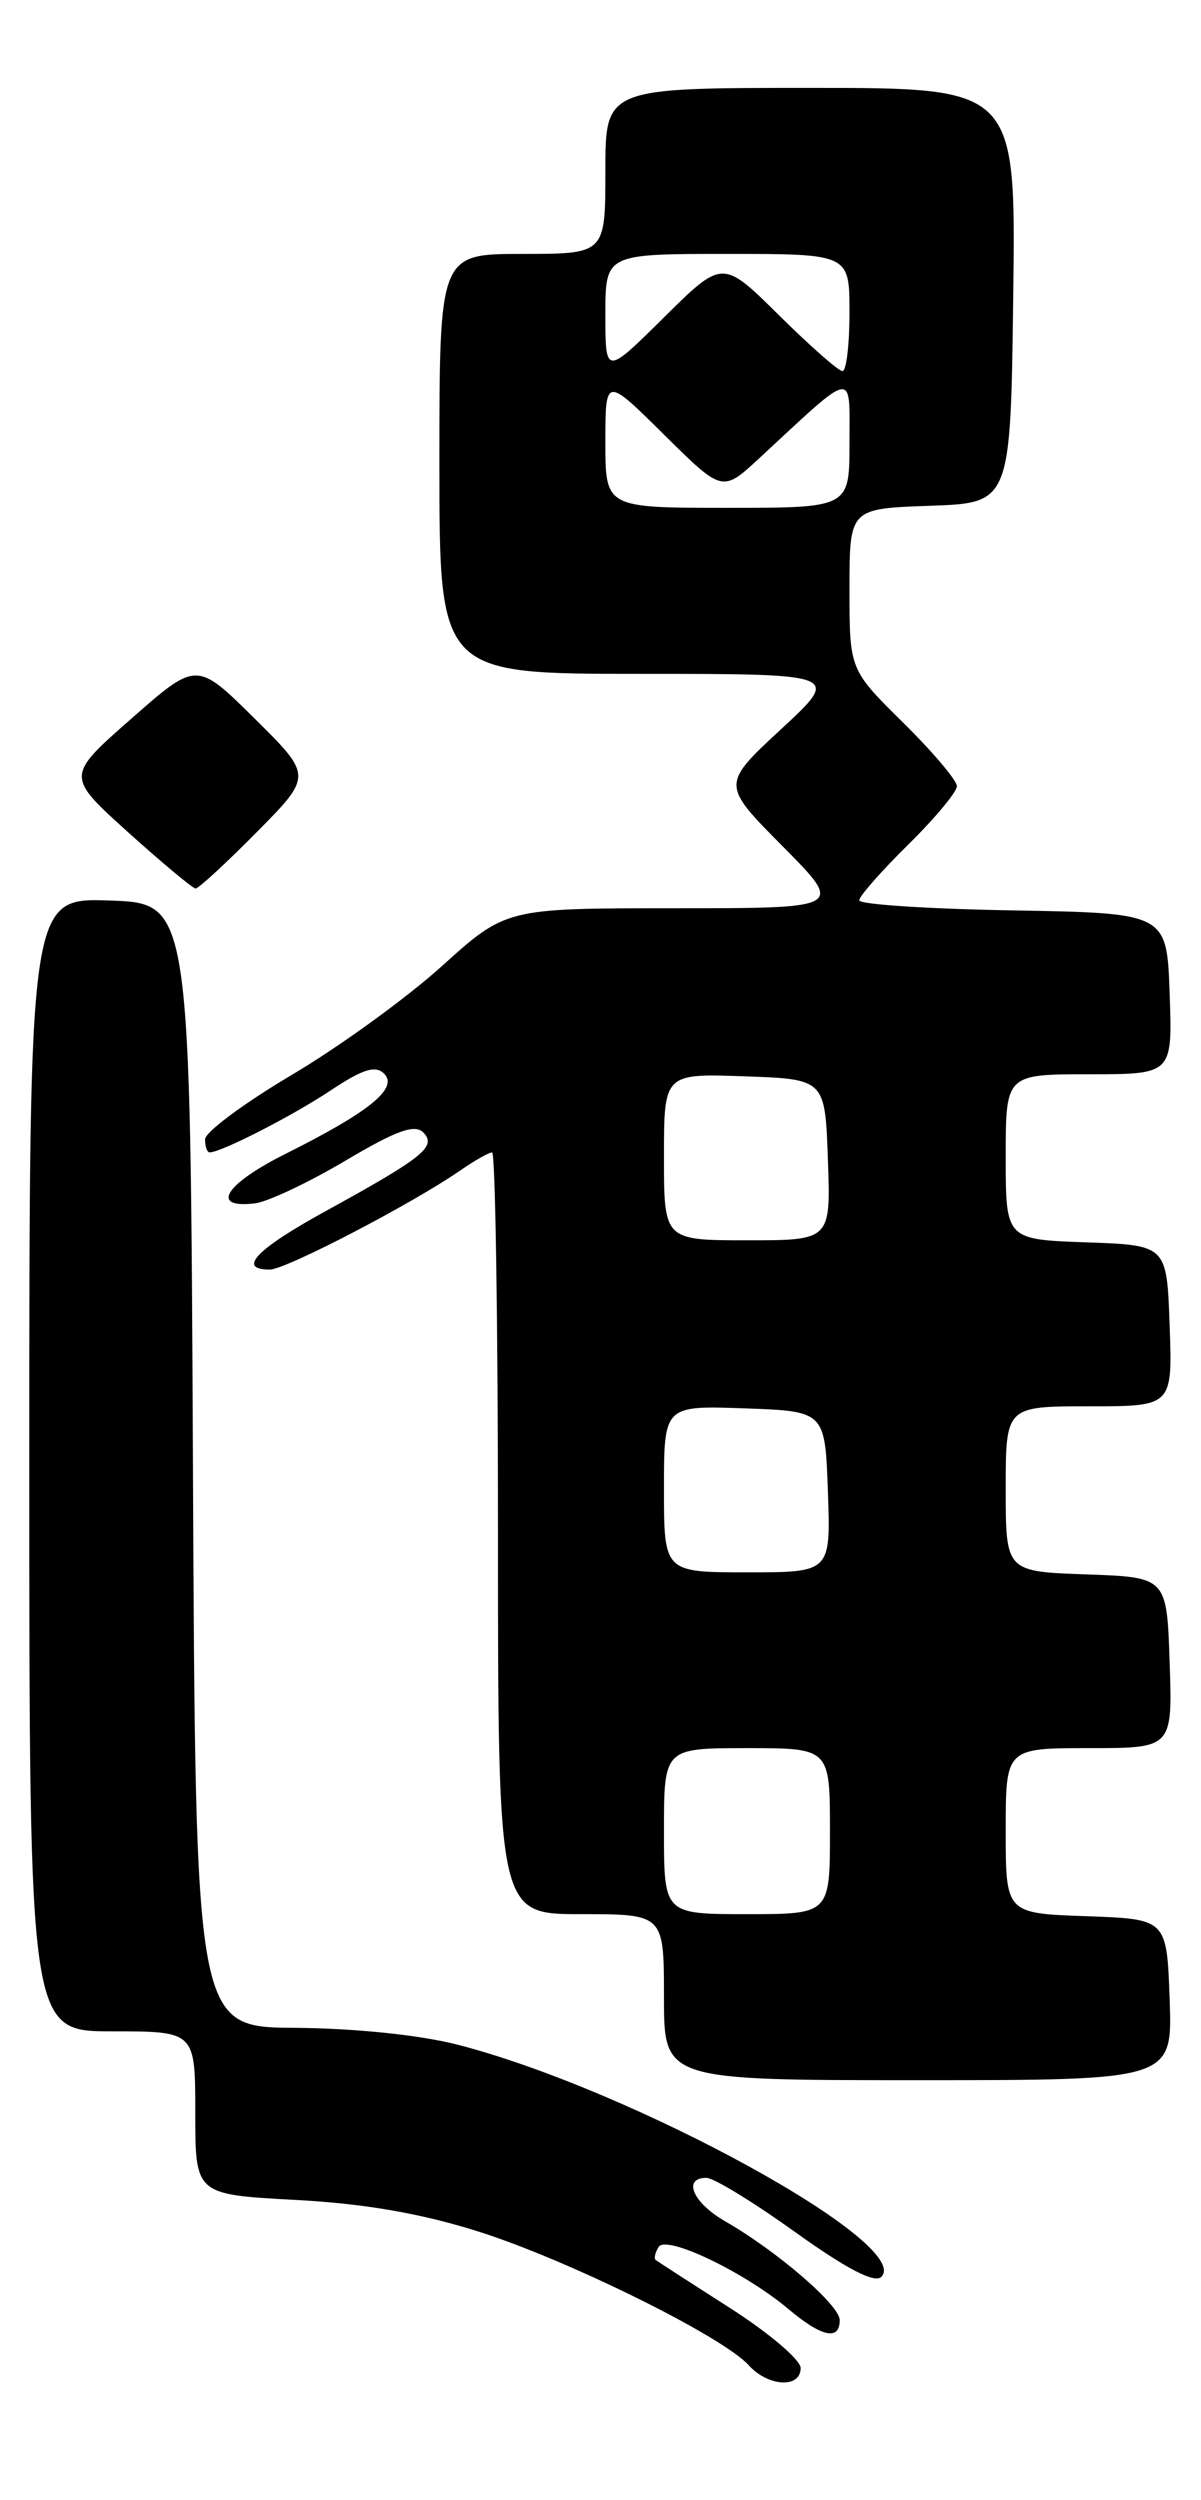 <?xml version="1.0" encoding="UTF-8" standalone="no"?>
<!DOCTYPE svg PUBLIC "-//W3C//DTD SVG 1.1//EN" "http://www.w3.org/Graphics/SVG/1.1/DTD/svg11.dtd" >
<svg xmlns="http://www.w3.org/2000/svg" xmlns:xlink="http://www.w3.org/1999/xlink" version="1.1" viewBox="0 0 123 256">
 <g >
 <path fill="currentColor"
d=" M 82.00 242.48 C 82.00 241.64 78.74 238.87 74.75 236.32 C 70.76 233.77 67.34 231.56 67.15 231.41 C 66.96 231.26 67.09 230.66 67.45 230.08 C 68.23 228.81 76.23 232.64 80.75 236.44 C 84.16 239.31 86.00 239.70 86.00 237.57 C 86.00 236.03 79.58 230.50 74.25 227.44 C 70.96 225.55 69.87 223.00 72.35 223.00 C 73.09 223.00 77.20 225.51 81.47 228.58 C 86.71 232.33 89.58 233.82 90.26 233.14 C 93.59 229.81 64.85 214.03 46.96 209.39 C 43.09 208.38 36.39 207.69 30.26 207.64 C 20.02 207.58 20.02 207.58 19.76 150.04 C 19.50 92.50 19.50 92.50 11.25 92.21 C 3.00 91.92 3.00 91.92 3.00 149.96 C 3.00 208.00 3.00 208.00 11.50 208.00 C 20.00 208.00 20.00 208.00 20.00 216.36 C 20.00 224.71 20.00 224.71 30.25 225.26 C 37.35 225.64 43.11 226.64 49.00 228.50 C 58.16 231.40 73.99 239.23 76.67 242.18 C 78.66 244.39 82.00 244.58 82.00 242.48 Z  M 119.79 204.75 C 119.50 196.50 119.50 196.50 111.25 196.21 C 103.00 195.92 103.00 195.92 103.00 187.46 C 103.00 179.00 103.00 179.00 111.54 179.00 C 120.08 179.00 120.08 179.00 119.79 170.25 C 119.50 161.50 119.50 161.50 111.25 161.21 C 103.00 160.92 103.00 160.92 103.00 152.46 C 103.00 144.00 103.00 144.00 111.54 144.00 C 120.08 144.00 120.08 144.00 119.79 135.75 C 119.50 127.50 119.50 127.50 111.25 127.21 C 103.00 126.92 103.00 126.92 103.00 118.46 C 103.00 110.00 103.00 110.00 111.54 110.00 C 120.08 110.00 120.08 110.00 119.79 101.75 C 119.50 93.50 119.50 93.50 103.75 93.22 C 95.09 93.07 88.00 92.61 88.00 92.19 C 88.00 91.77 90.25 89.21 93.00 86.50 C 95.75 83.79 98.00 81.09 98.00 80.50 C 98.00 79.91 95.53 76.99 92.50 74.00 C 87.00 68.57 87.00 68.57 87.00 60.32 C 87.00 52.08 87.00 52.08 95.25 51.79 C 103.50 51.50 103.50 51.50 103.77 30.25 C 104.04 9.00 104.04 9.00 83.02 9.00 C 62.00 9.00 62.00 9.00 62.00 17.50 C 62.00 26.00 62.00 26.00 53.50 26.00 C 45.00 26.00 45.00 26.00 45.00 47.50 C 45.00 69.00 45.00 69.00 65.56 69.00 C 86.11 69.00 86.11 69.00 80.00 74.66 C 73.88 80.33 73.88 80.33 80.16 86.66 C 86.44 93.00 86.44 93.00 69.13 93.00 C 51.82 93.00 51.82 93.00 45.25 98.93 C 41.64 102.19 34.70 107.22 29.84 110.09 C 24.98 112.97 21.00 115.93 21.00 116.66 C 21.00 117.40 21.21 118.00 21.47 118.00 C 22.64 118.00 29.92 114.28 33.84 111.67 C 37.14 109.47 38.46 109.06 39.34 109.94 C 40.82 111.43 37.86 113.84 29.22 118.16 C 23.01 121.27 21.47 123.77 26.11 123.22 C 27.42 123.06 31.57 121.10 35.34 118.87 C 40.56 115.77 42.47 115.07 43.35 115.96 C 44.76 117.40 43.37 118.51 33.25 124.07 C 26.23 127.93 24.26 130.00 27.63 130.00 C 29.26 130.00 42.20 123.27 47.15 119.84 C 48.61 118.83 50.08 118.00 50.40 118.00 C 50.73 118.00 51.00 135.55 51.00 157.00 C 51.00 196.00 51.00 196.00 59.50 196.00 C 68.00 196.00 68.00 196.00 68.00 204.50 C 68.00 213.00 68.00 213.00 94.04 213.00 C 120.08 213.00 120.08 213.00 119.79 204.75 Z  M 26.28 85.22 C 32.00 79.44 32.00 79.44 26.07 73.57 C 20.14 67.70 20.14 67.70 13.45 73.59 C 6.75 79.47 6.75 79.47 13.12 85.22 C 16.63 88.38 19.74 90.97 20.03 90.98 C 20.32 90.99 23.14 88.40 26.28 85.22 Z  M 68.00 187.50 C 68.00 179.00 68.00 179.00 76.50 179.00 C 85.00 179.00 85.00 179.00 85.00 187.50 C 85.00 196.00 85.00 196.00 76.50 196.00 C 68.00 196.00 68.00 196.00 68.00 187.50 Z  M 68.00 152.46 C 68.00 143.92 68.00 143.92 76.25 144.21 C 84.50 144.50 84.50 144.50 84.79 152.75 C 85.08 161.00 85.08 161.00 76.54 161.00 C 68.00 161.00 68.00 161.00 68.00 152.46 Z  M 68.00 118.46 C 68.00 109.92 68.00 109.92 76.25 110.21 C 84.50 110.50 84.50 110.50 84.79 118.75 C 85.08 127.00 85.08 127.00 76.54 127.00 C 68.00 127.00 68.00 127.00 68.00 118.46 Z  M 62.00 45.28 C 62.00 38.56 62.00 38.56 67.99 44.49 C 73.98 50.42 73.98 50.42 77.74 46.94 C 87.69 37.72 87.00 37.84 87.00 45.33 C 87.00 52.00 87.00 52.00 74.50 52.00 C 62.00 52.00 62.00 52.00 62.00 45.28 Z  M 62.00 32.22 C 62.00 26.00 62.00 26.00 74.50 26.00 C 87.00 26.00 87.00 26.00 87.00 32.00 C 87.00 35.30 86.68 38.00 86.28 38.00 C 85.88 38.00 82.96 35.43 79.78 32.28 C 74.00 26.56 74.00 26.56 68.00 32.50 C 62.00 38.44 62.00 38.44 62.00 32.22 Z "/>
</g>
</svg>